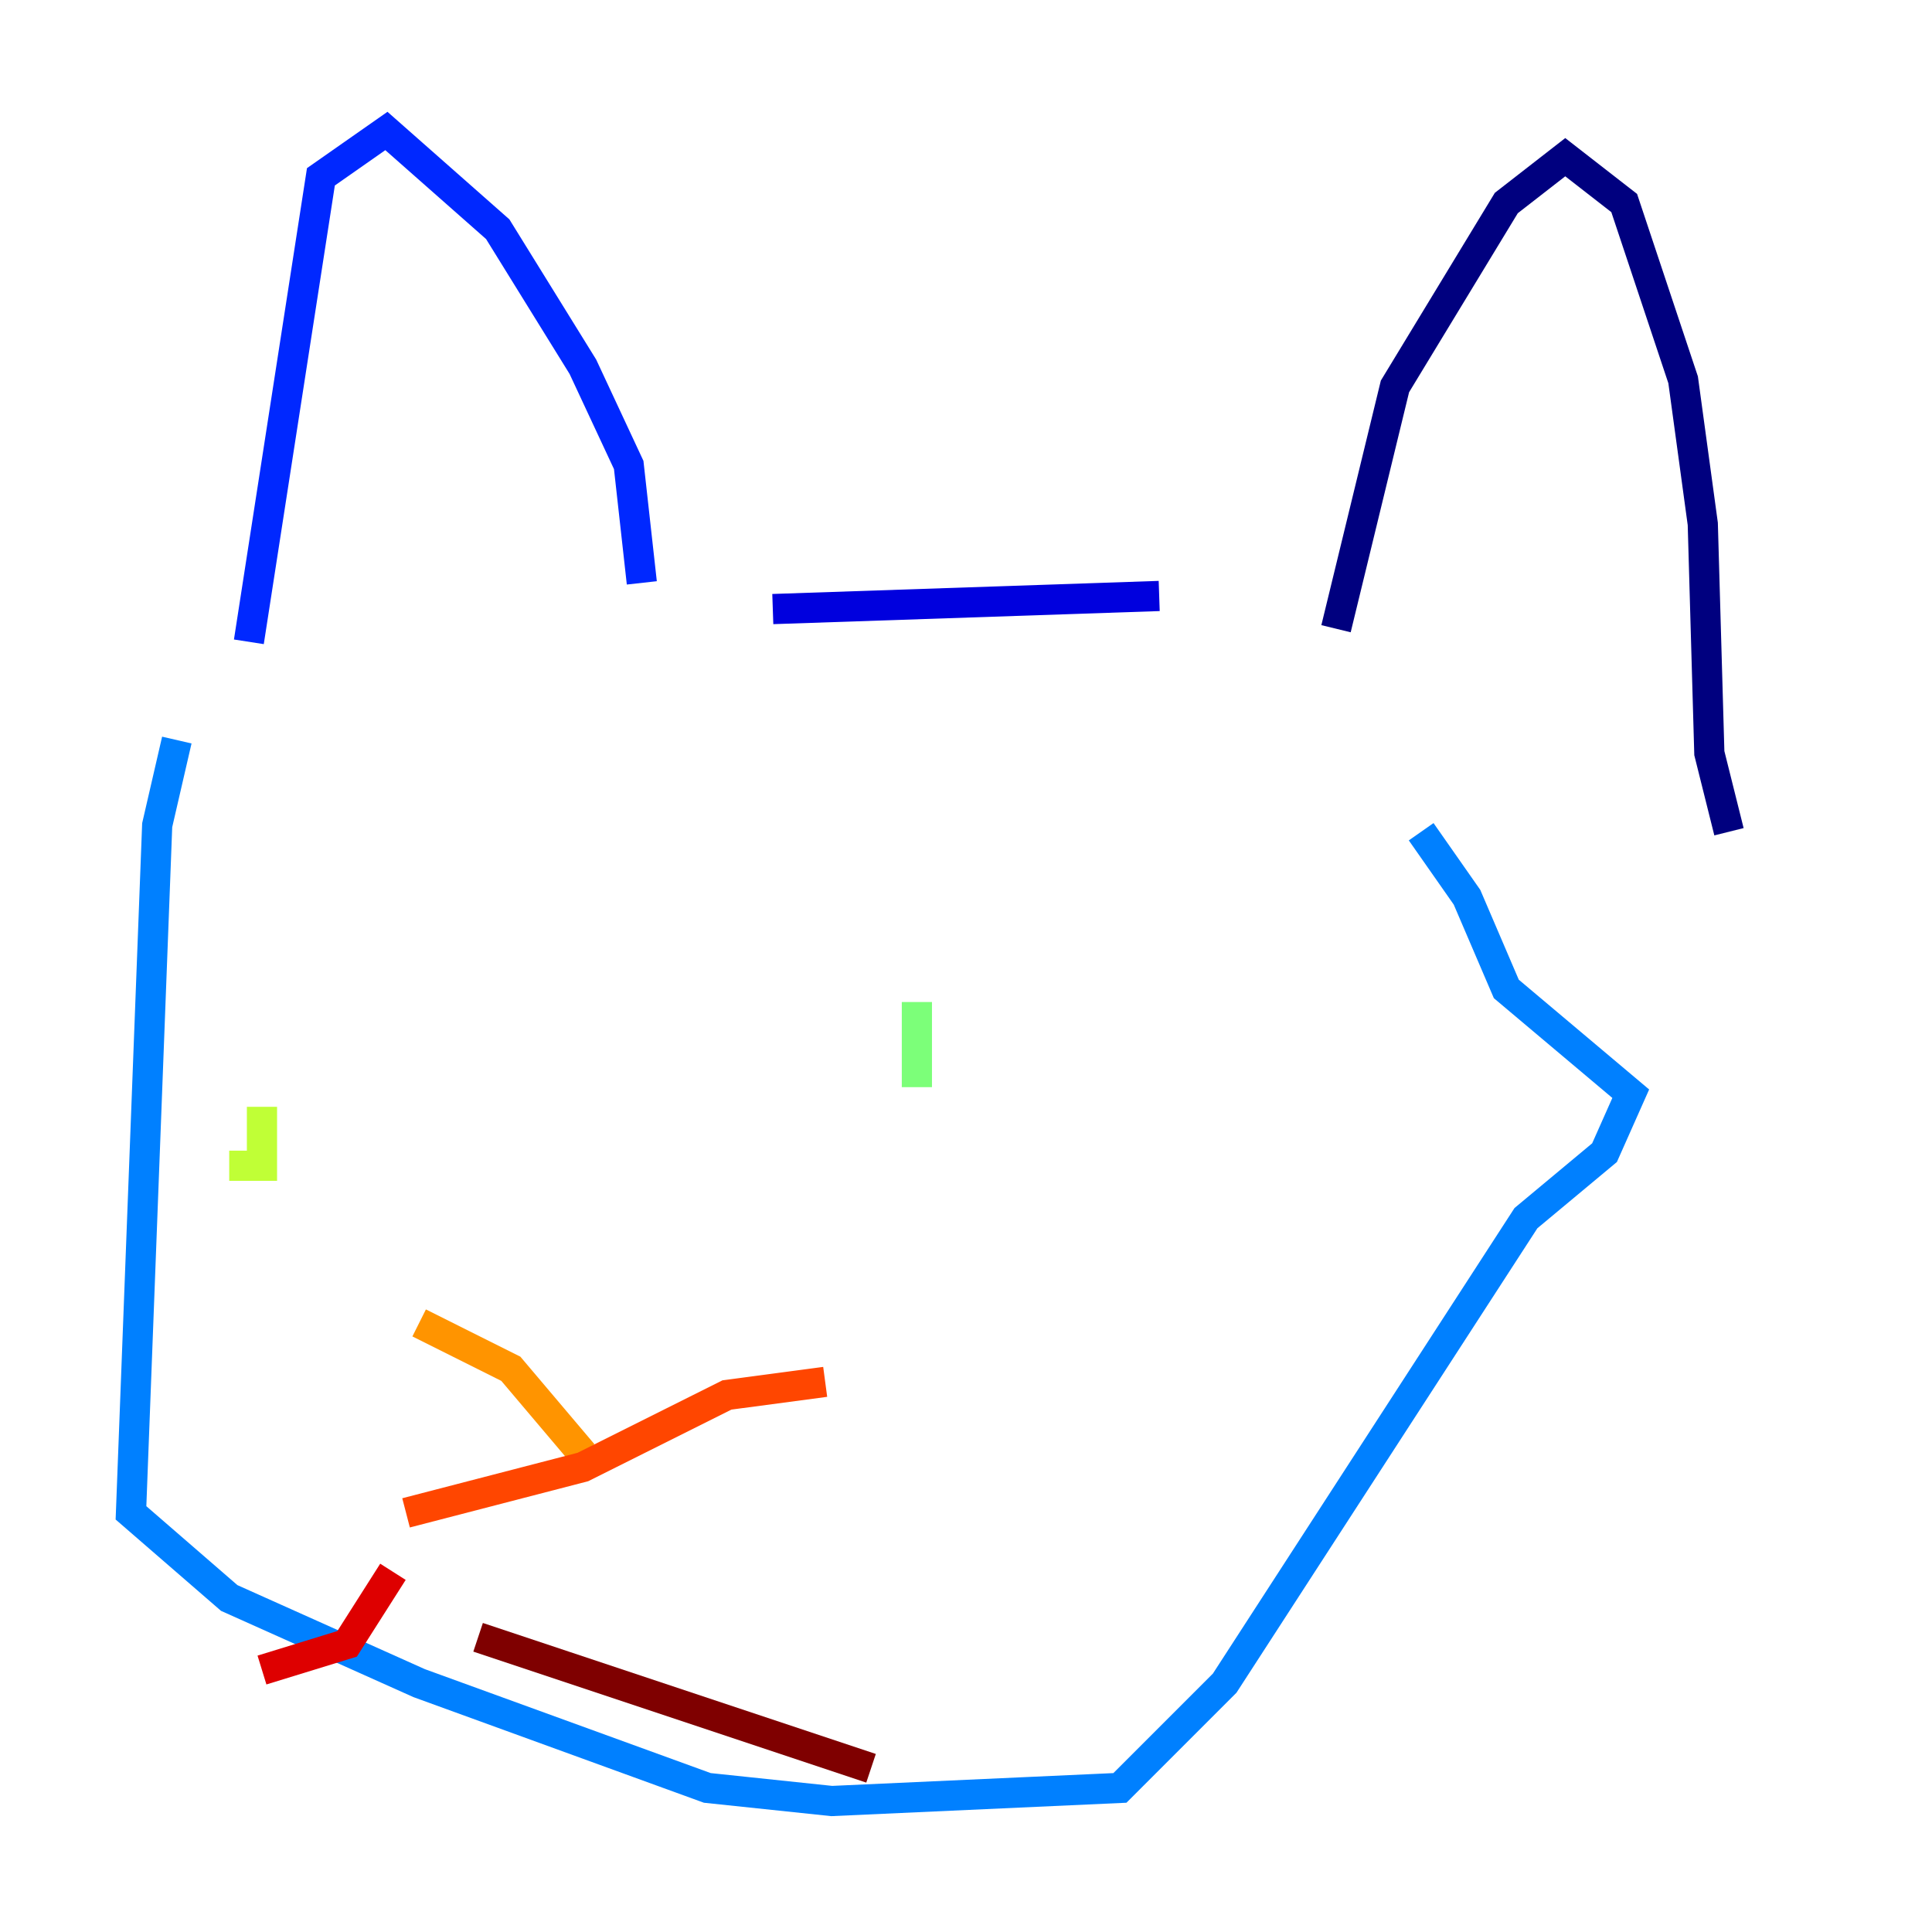 <?xml version="1.0" encoding="utf-8" ?>
<svg baseProfile="tiny" height="128" version="1.2" viewBox="0,0,128,128" width="128" xmlns="http://www.w3.org/2000/svg" xmlns:ev="http://www.w3.org/2001/xml-events" xmlns:xlink="http://www.w3.org/1999/xlink"><defs /><polyline fill="none" points="114.549,55.105 113.248,49.898 112.814,34.712 111.512,25.166 107.607,13.451 103.702,10.414 99.797,13.451 92.42,25.6 88.515,41.654" stroke="#00007f" stroke-width="2" /><polyline fill="none" points="76.8,39.485 51.2,40.352" stroke="#0000de" stroke-width="2" /><polyline fill="none" points="42.522,38.617 41.654,30.807 38.617,24.298 32.976,15.186 25.6,8.678 21.261,11.715 16.488,42.522" stroke="#0028ff" stroke-width="2" /><polyline fill="none" points="11.715,49.031 10.414,54.671 8.678,100.231 15.186,105.871 27.77,111.512 46.861,118.454 55.105,119.322 74.197,118.454 81.139,111.512 101.098,80.705 106.305,76.366 108.041,72.461 99.797,65.519 97.193,59.444 94.156,55.105" stroke="#0080ff" stroke-width="2" /><polyline fill="none" points="64.217,68.556 64.217,68.556" stroke="#00d4ff" stroke-width="2" /><polyline fill="none" points="51.2,61.614 51.2,61.614" stroke="#36ffc0" stroke-width="2" /><polyline fill="none" points="60.746,66.386 60.746,72.027" stroke="#7cff79" stroke-width="2" /><polyline fill="none" points="17.356,73.329 17.356,77.234 15.186,77.234" stroke="#c0ff36" stroke-width="2" /><polyline fill="none" points="21.261,69.424 21.261,69.424" stroke="#ffe500" stroke-width="2" /><polyline fill="none" points="27.77,87.647 33.844,90.685 38.617,96.325" stroke="#ff9400" stroke-width="2" /><polyline fill="none" points="26.902,100.231 38.617,97.193 48.163,92.42 54.671,91.552" stroke="#ff4600" stroke-width="2" /><polyline fill="none" points="26.034,104.136 22.997,108.909 17.356,110.644" stroke="#de0000" stroke-width="2" /><polyline fill="none" points="31.675,108.475 57.709,117.153" stroke="#7f0000" stroke-width="2" /></svg>